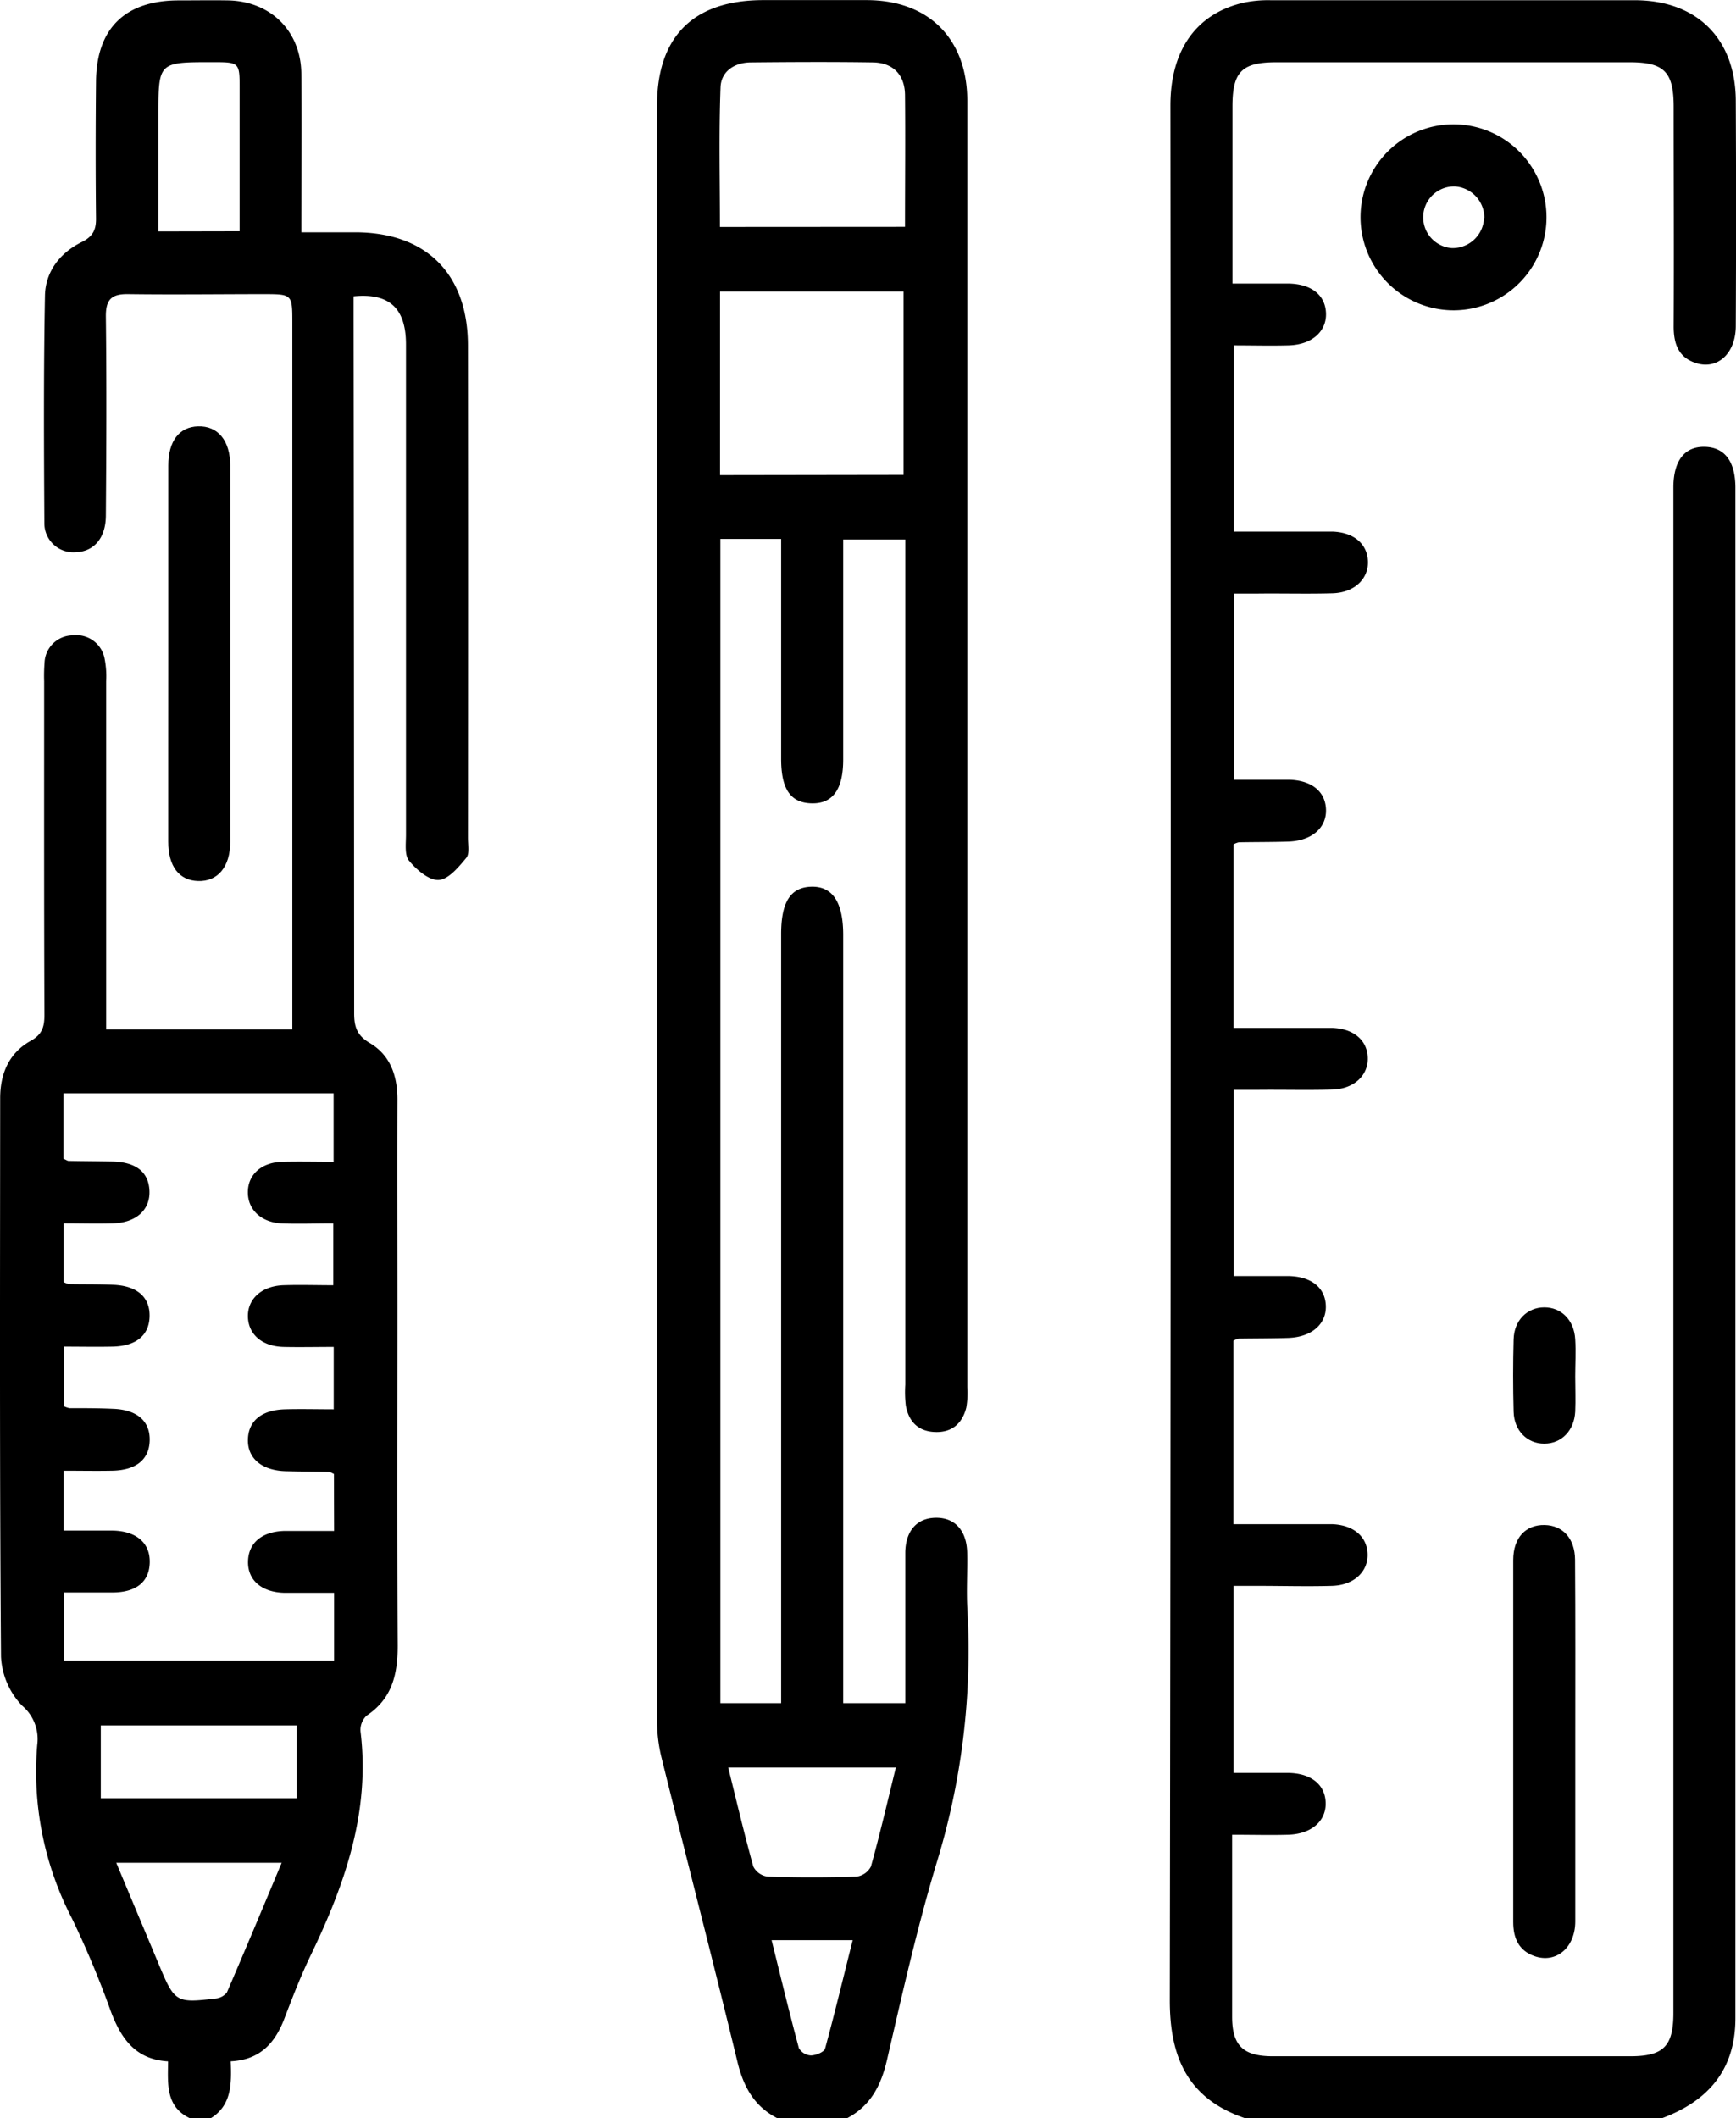 <svg id="Calque_1" data-name="Calque 1" xmlns="http://www.w3.org/2000/svg" viewBox="0 0 314.2 383.34"><path d="M2802.05,684.56c-4.32-2.11-3.92-6.18-3.87-10.25-5.89-.34-8.49-4.12-10.34-9a172.2,172.2,0,0,0-7.06-16.88A57.69,57.69,0,0,1,2774.5,617a7.89,7.89,0,0,0-2.75-7.08,13.78,13.78,0,0,1-3.81-8.87c-.26-33.68-.17-67.37-.15-101.06,0-4.39,1.57-8.19,5.52-10.38,2.11-1.17,2.5-2.58,2.49-4.76-.08-20.09-.05-40.18-.05-60.27a31.35,31.35,0,0,1,.07-3.36,5.15,5.15,0,0,1,5.1-5,5.21,5.21,0,0,1,5.78,4.26,16.35,16.35,0,0,1,.27,4.09q0,29.37,0,58.76v4.2h33.7V359.56c0-5-.06-5.09-4.95-5.1-8.24,0-16.48.11-24.71,0-3.1-.06-4.13,1-4.09,4.1.14,12,.09,24,0,35.94,0,4.1-2.17,6.59-5.5,6.67a5.24,5.24,0,0,1-5.63-5.26c-.08-13.72-.15-27.45.11-41.17.08-4.39,2.76-7.79,6.69-9.72,2-1,2.58-2.23,2.55-4.32-.09-8.23-.08-16.47,0-24.71.07-9.6,5.26-14.67,14.91-14.69,3,0,6-.05,9,0,7.71.16,13.17,5.56,13.25,13.27.09,9.35,0,18.7,0,28.7H2832c12.9,0,20.44,7.53,20.45,20.48q.06,44.55,0,89.09c0,1.24.34,2.88-.3,3.65-1.37,1.66-3.23,3.91-5,4s-4-1.85-5.35-3.48c-.85-1-.56-3.11-.56-4.71q0-44.36,0-88.72c0-6.56-3-9.36-9.48-8.72v4q.07,62.89.1,125.78c0,2.47.54,4,2.83,5.36,3.74,2.21,5,5.95,5,10.24-.05,12.48,0,25,0,37.44,0,20.46-.08,40.92.05,61.38,0,5.2-1,9.59-5.62,12.67a3.54,3.54,0,0,0-1.11,2.84c1.79,14.62-2.85,27.77-9.05,40.61-1.78,3.7-3.26,7.54-4.73,11.38-1.69,4.43-4.41,7.48-9.71,7.74.15,4,.21,8-3.69,10.34ZM2828.2,568c-.44-.2-.66-.38-.88-.38-2.62-.06-5.24-.06-7.85-.13-4.31-.11-6.93-2.33-6.84-5.74s2.55-5.35,6.72-5.46c2.93-.08,5.87,0,8.81,0V545c-3.22,0-6.2.07-9.17,0-3.83-.13-6.27-2.28-6.36-5.45s2.43-5.59,6.45-5.72c3-.1,5.94,0,9,0V522.65c-3.32,0-6.32.11-9.3,0-3.77-.18-6.19-2.51-6.16-5.69s2.48-5.38,6.27-5.47c3.07-.08,6.15,0,9.25,0V499.11h-48.88v11.83c.49.21.71.39.93.39,2.62.05,5.24.06,7.86.11,4.31.08,6.61,1.89,6.76,5.29s-2.32,5.79-6.64,5.91c-2.94.09-5.89,0-8.88,0v10.63a3.91,3.91,0,0,0,1,.36c2.62.05,5.24,0,7.85.12,4.42.14,6.81,2.24,6.69,5.8-.11,3.39-2.46,5.31-6.72,5.4-2.93.06-5.86,0-8.8,0v10.77a3.91,3.91,0,0,0,1,.36c2.62,0,5.24,0,7.85.12,4.42.14,6.81,2.24,6.69,5.8-.11,3.38-2.46,5.31-6.72,5.4-2.93.06-5.86,0-8.84,0v10.84c3.1,0,6,0,8.81,0,4.33.07,6.83,2.22,6.76,5.76s-2.46,5.4-6.64,5.45c-3,0-5.9,0-8.9,0v12.33h48.91V589.51c-3.07,0-5.91,0-8.75,0-4.29,0-6.92-2.26-6.83-5.7s2.63-5.44,6.71-5.51c2.94,0,5.89,0,8.87,0Zm-39.4,70.36,7.72,18.43c2.86,6.83,3.1,7,10.31,6.13a2.88,2.88,0,0,0,2-1.1c3.33-7.71,6.56-15.46,9.91-23.46ZM2786,613.5v13.18h35.45V613.5Zm25.13-270.42c0-8.81,0-17.27,0-25.72,0-4.88,0-4.88-5-4.88-9.7,0-9.7,0-9.7,9.63v21Z" transform="translate(-2767.76 -301.23)"/><path d="M2908.38,684.56c-4.15-2.16-6.07-5.69-7.16-10.2-4.45-18.4-9.2-36.73-13.75-55.1a28,28,0,0,1-.79-6.64q-.06-146.14,0-292.3c0-12.51,6.61-19.06,19.21-19.07q9.36,0,18.72,0c11.22,0,18.21,7,18.22,18.22q0,87.76,0,175.53,0,28.63,0,57.26a15.34,15.34,0,0,1-.18,3.72c-.72,2.86-2.58,4.53-5.65,4.42s-4.79-1.91-5.3-4.82a21.16,21.16,0,0,1-.09-3.74q0-74.1,0-148.2v-4.77h-11.24v3.91q0,18,0,35.93c0,5.37-1.88,8-5.71,7.91s-5.52-2.57-5.52-8.07V398.77h-11v210.7h11V470.28c0-5.81,1.71-8.48,5.48-8.57s5.75,2.73,5.75,8.71V609.47h11.24c0-4.66,0-9.24,0-13.81s0-9,0-13.48c.06-3.9,2.11-6.19,5.44-6.26,3.49-.08,5.68,2.27,5.76,6.34.07,3.49-.17,7,.05,10.48a131.06,131.06,0,0,1-5.71,46.07c-3.45,11.56-6.11,23.37-8.83,35.14-1.06,4.62-2.93,8.34-7.19,10.61Zm22.92-297.39V354h-33.22v33.22Zm.26-44.89c0-8.23.08-16,0-23.87-.05-3.68-2.2-5.84-5.84-5.89-7.34-.11-14.68-.07-22,0-3,0-5.44,1.61-5.55,4.49-.32,8.39-.11,16.8-.11,25.29Zm-32,278.85c1.52,6.12,2.9,12,4.54,17.91a3.41,3.41,0,0,0,2.6,1.83c5.35.17,10.72.17,16.07,0a3.44,3.44,0,0,0,2.62-1.83c1.63-5.85,3-11.78,4.51-17.91Zm7.85,31.24c1.7,6.84,3.23,13.21,4.94,19.54a2.68,2.68,0,0,0,2.15,1.32c.91,0,2.42-.61,2.59-1.24,1.76-6.42,3.3-12.89,5-19.62Z" transform="translate(-2767.76 -301.23)"/><path d="M2993,684.56c-10.23-3.53-13.54-10.93-13.52-21.4q.27-171.4.11-342.83c0-10.05,4.71-16.68,13.32-18.63a21.57,21.57,0,0,1,4.82-.43q32.94,0,65.88,0c11.24,0,18.25,6.93,18.31,18.16q.1,20.4,0,40.8c0,4.92-3.25,7.93-7.13,6.73-3.25-1-4.13-3.52-4.11-6.73.07-13.22,0-26.44,0-39.67,0-6.32-1.73-8.06-7.94-8.06h-64c-6.22,0-7.92,1.72-7.92,8,0,10.47,0,20.94,0,32.05,3.51,0,6.82,0,10.14,0,4.16.07,6.67,2.09,6.79,5.36s-2.49,5.71-6.78,5.83c-3.22.09-6.44,0-9.9,0v33.7h13.36c1.49,0,3,0,4.49,0,3.86.14,6.3,2.2,6.42,5.37s-2.42,5.68-6.41,5.8c-4.49.13-9,0-13.48.05h-4.35v33.69c3.23,0,6.55,0,9.87,0,4.15.07,6.66,2.1,6.78,5.37s-2.5,5.68-6.79,5.83c-3,.1-6,.07-9,.13a3.5,3.5,0,0,0-.93.36v33.22h13.38c1.49,0,3,0,4.49,0,3.85.14,6.3,2.21,6.41,5.38s-2.42,5.67-6.42,5.79c-4.49.13-9,0-13.48.05h-4.35v33.69c3.25,0,6.57,0,9.89,0,4.15.07,6.66,2.11,6.77,5.38s-2.5,5.67-6.8,5.82c-3,.1-6,.08-9,.13a3.87,3.87,0,0,0-.92.37v33.21h13.39c1.5,0,3,0,4.49,0,3.85.15,6.29,2.22,6.4,5.39s-2.43,5.66-6.44,5.78c-4.48.13-9,0-13.47,0h-4.34V622.1c3.26,0,6.58,0,9.9,0,4.15.07,6.66,2.12,6.76,5.39s-2.51,5.68-6.81,5.8c-3.21.09-6.44,0-10.12,0V649c0,5.74,0,11.48,0,17.22,0,5.22,2,7.15,7.31,7.16h64.76c6,0,7.8-1.81,7.8-7.83q0-47.36,0-94.69V392.66c0-1.13,0-2.25,0-3.37.05-4.72,2.05-7.26,5.66-7.19s5.56,2.63,5.56,7.39q0,138.48,0,277c0,9.37-4.95,15-13.33,18.12Z" transform="translate(-2767.76 -301.23)"/><path d="M2798.22,419.15c0-11.22,0-22.44,0-33.66,0-4.46,2-7,5.38-7.1,3.58-.11,5.82,2.54,5.83,7.12q0,34,0,68.07c0,4.56-2.28,7.23-5.85,7.1-3.41-.12-5.36-2.65-5.37-7.12C2798.2,442.09,2798.22,430.62,2798.22,419.15Z" transform="translate(-2767.76 -301.23)"/><path d="M3052.87,616.42c0,10.85,0,21.7,0,32.55,0,4.77-3.49,7.69-7.42,6.28-2.81-1-3.82-3.26-3.81-6.2,0-21.82,0-43.64,0-65.46,0-4.06,2.25-6.44,5.71-6.36,3.27.08,5.45,2.44,5.48,6.27C3052.91,594.48,3052.87,605.45,3052.87,616.42Z" transform="translate(-2767.76 -301.23)"/><path d="M3014,340.58a16.83,16.83,0,1,1,16.93,16.81A16.86,16.86,0,0,1,3014,340.58Zm22.41.1a5.7,5.7,0,0,0-5.29-5.71,5.59,5.59,0,0,0-.62,11.16A5.69,5.69,0,0,0,3036.36,340.68Z" transform="translate(-2767.76 -301.23)"/><path d="M3052.86,550.36c0,2.11.09,4.24,0,6.35-.19,3.47-2.5,5.79-5.59,5.8s-5.47-2.34-5.56-5.79q-.18-6.54,0-13.08c.09-3.45,2.45-5.79,5.55-5.8s5.41,2.33,5.6,5.79C3053,545.87,3052.86,548.12,3052.86,550.36Z" transform="translate(-2767.76 -301.23)"/></svg>